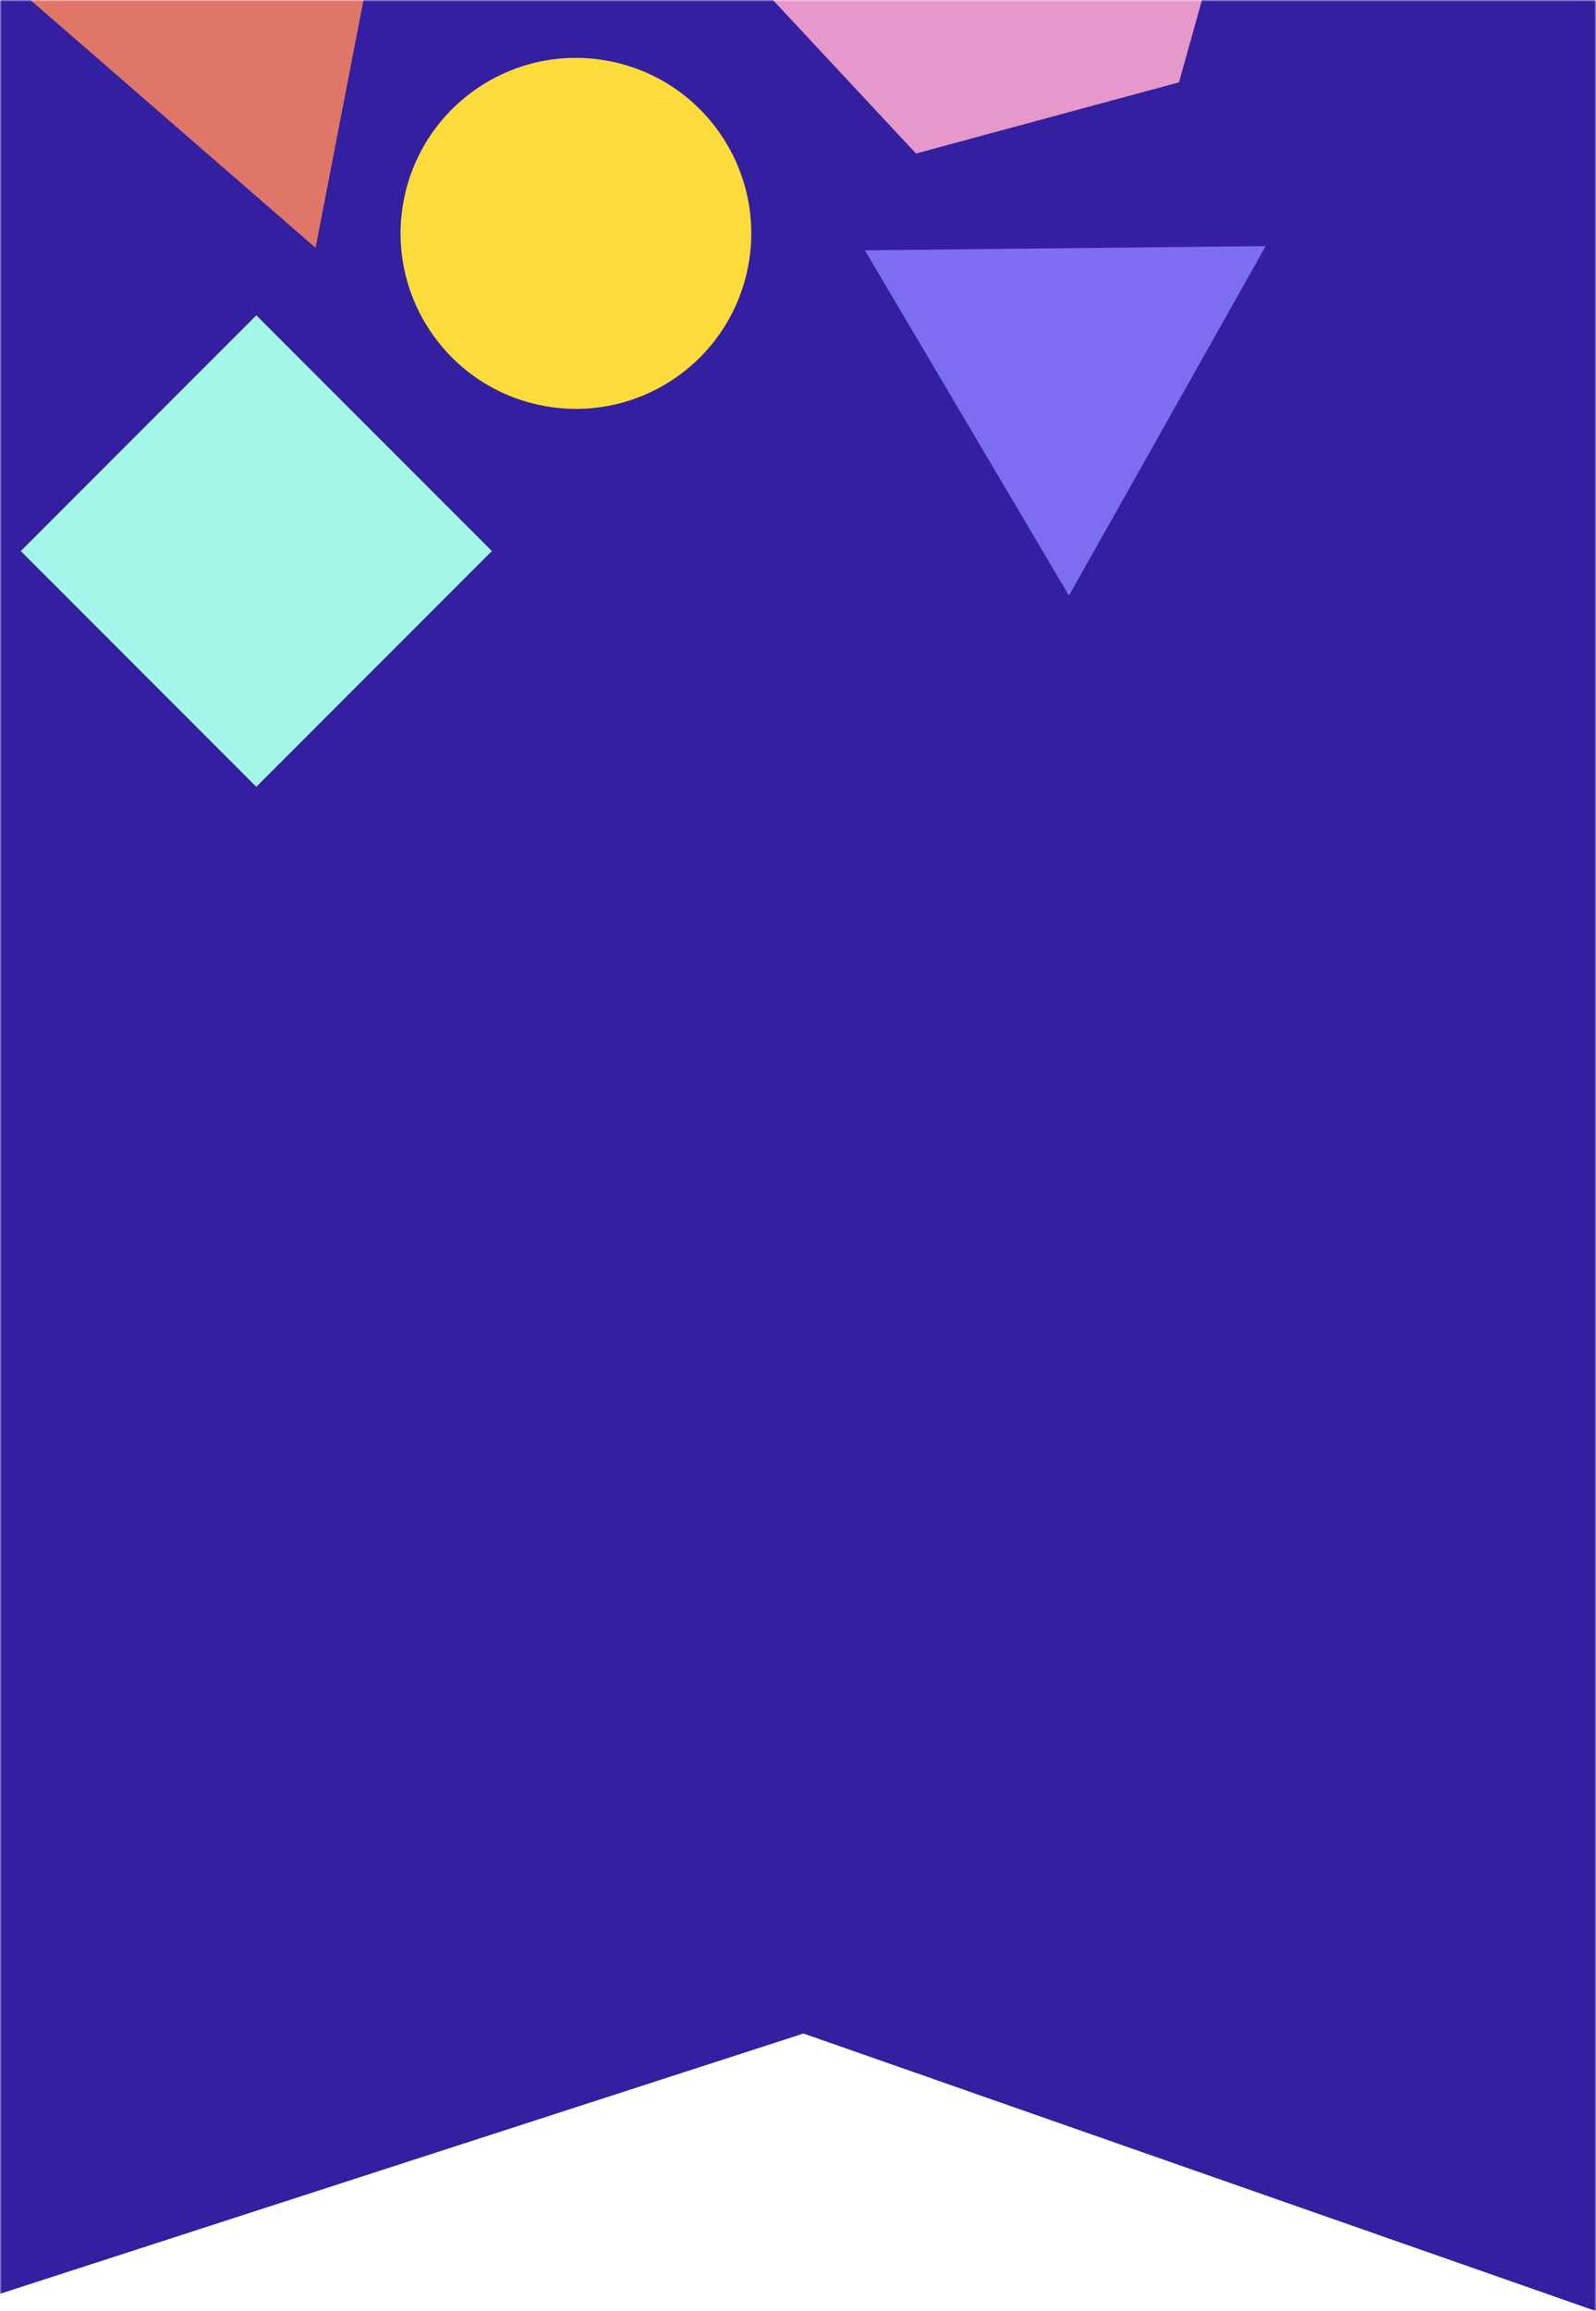 <svg width="461" height="667" viewBox="0 0 461 667" fill="none" xmlns="http://www.w3.org/2000/svg">
<mask id="mask0" mask-type="alpha" maskUnits="userSpaceOnUse" x="0" y="0" width="461" height="667">
<rect width="461" height="667" fill="#C4C4C4"/>
</mask>
<g mask="url(#mask0)">
<rect width="461" height="576.231" fill="#331F9F"/>
<path d="M0 662.012V561.953H461V667L232.075 586.89L0 662.012Z" fill="#331F9F"/>
<rect x="74.041" y="227.083" width="96.225" height="96.225" transform="rotate(-135 74.041 227.083)" fill="#A3F7E9"/>
<path d="M3.716 -4.392L113.174 -42.157L91.15 71.519L3.716 -4.392Z" fill="#DF7668"/>
<circle cx="166.353" cy="67.353" r="50.645" transform="rotate(-79.035 166.353 67.353)" fill="#FCDC3A"/>
<path d="M249.815 72.243L365.598 71.025L308.761 171.906L249.815 72.243Z" fill="#7C6DF1"/>
<path d="M304.442 -98.219L230.529 -79.07L211.838 -12.231L264.586 44.31L340.547 23.76L359.237 -43.08L304.442 -98.219Z" fill="#E598C9"/>
</g>
</svg>
